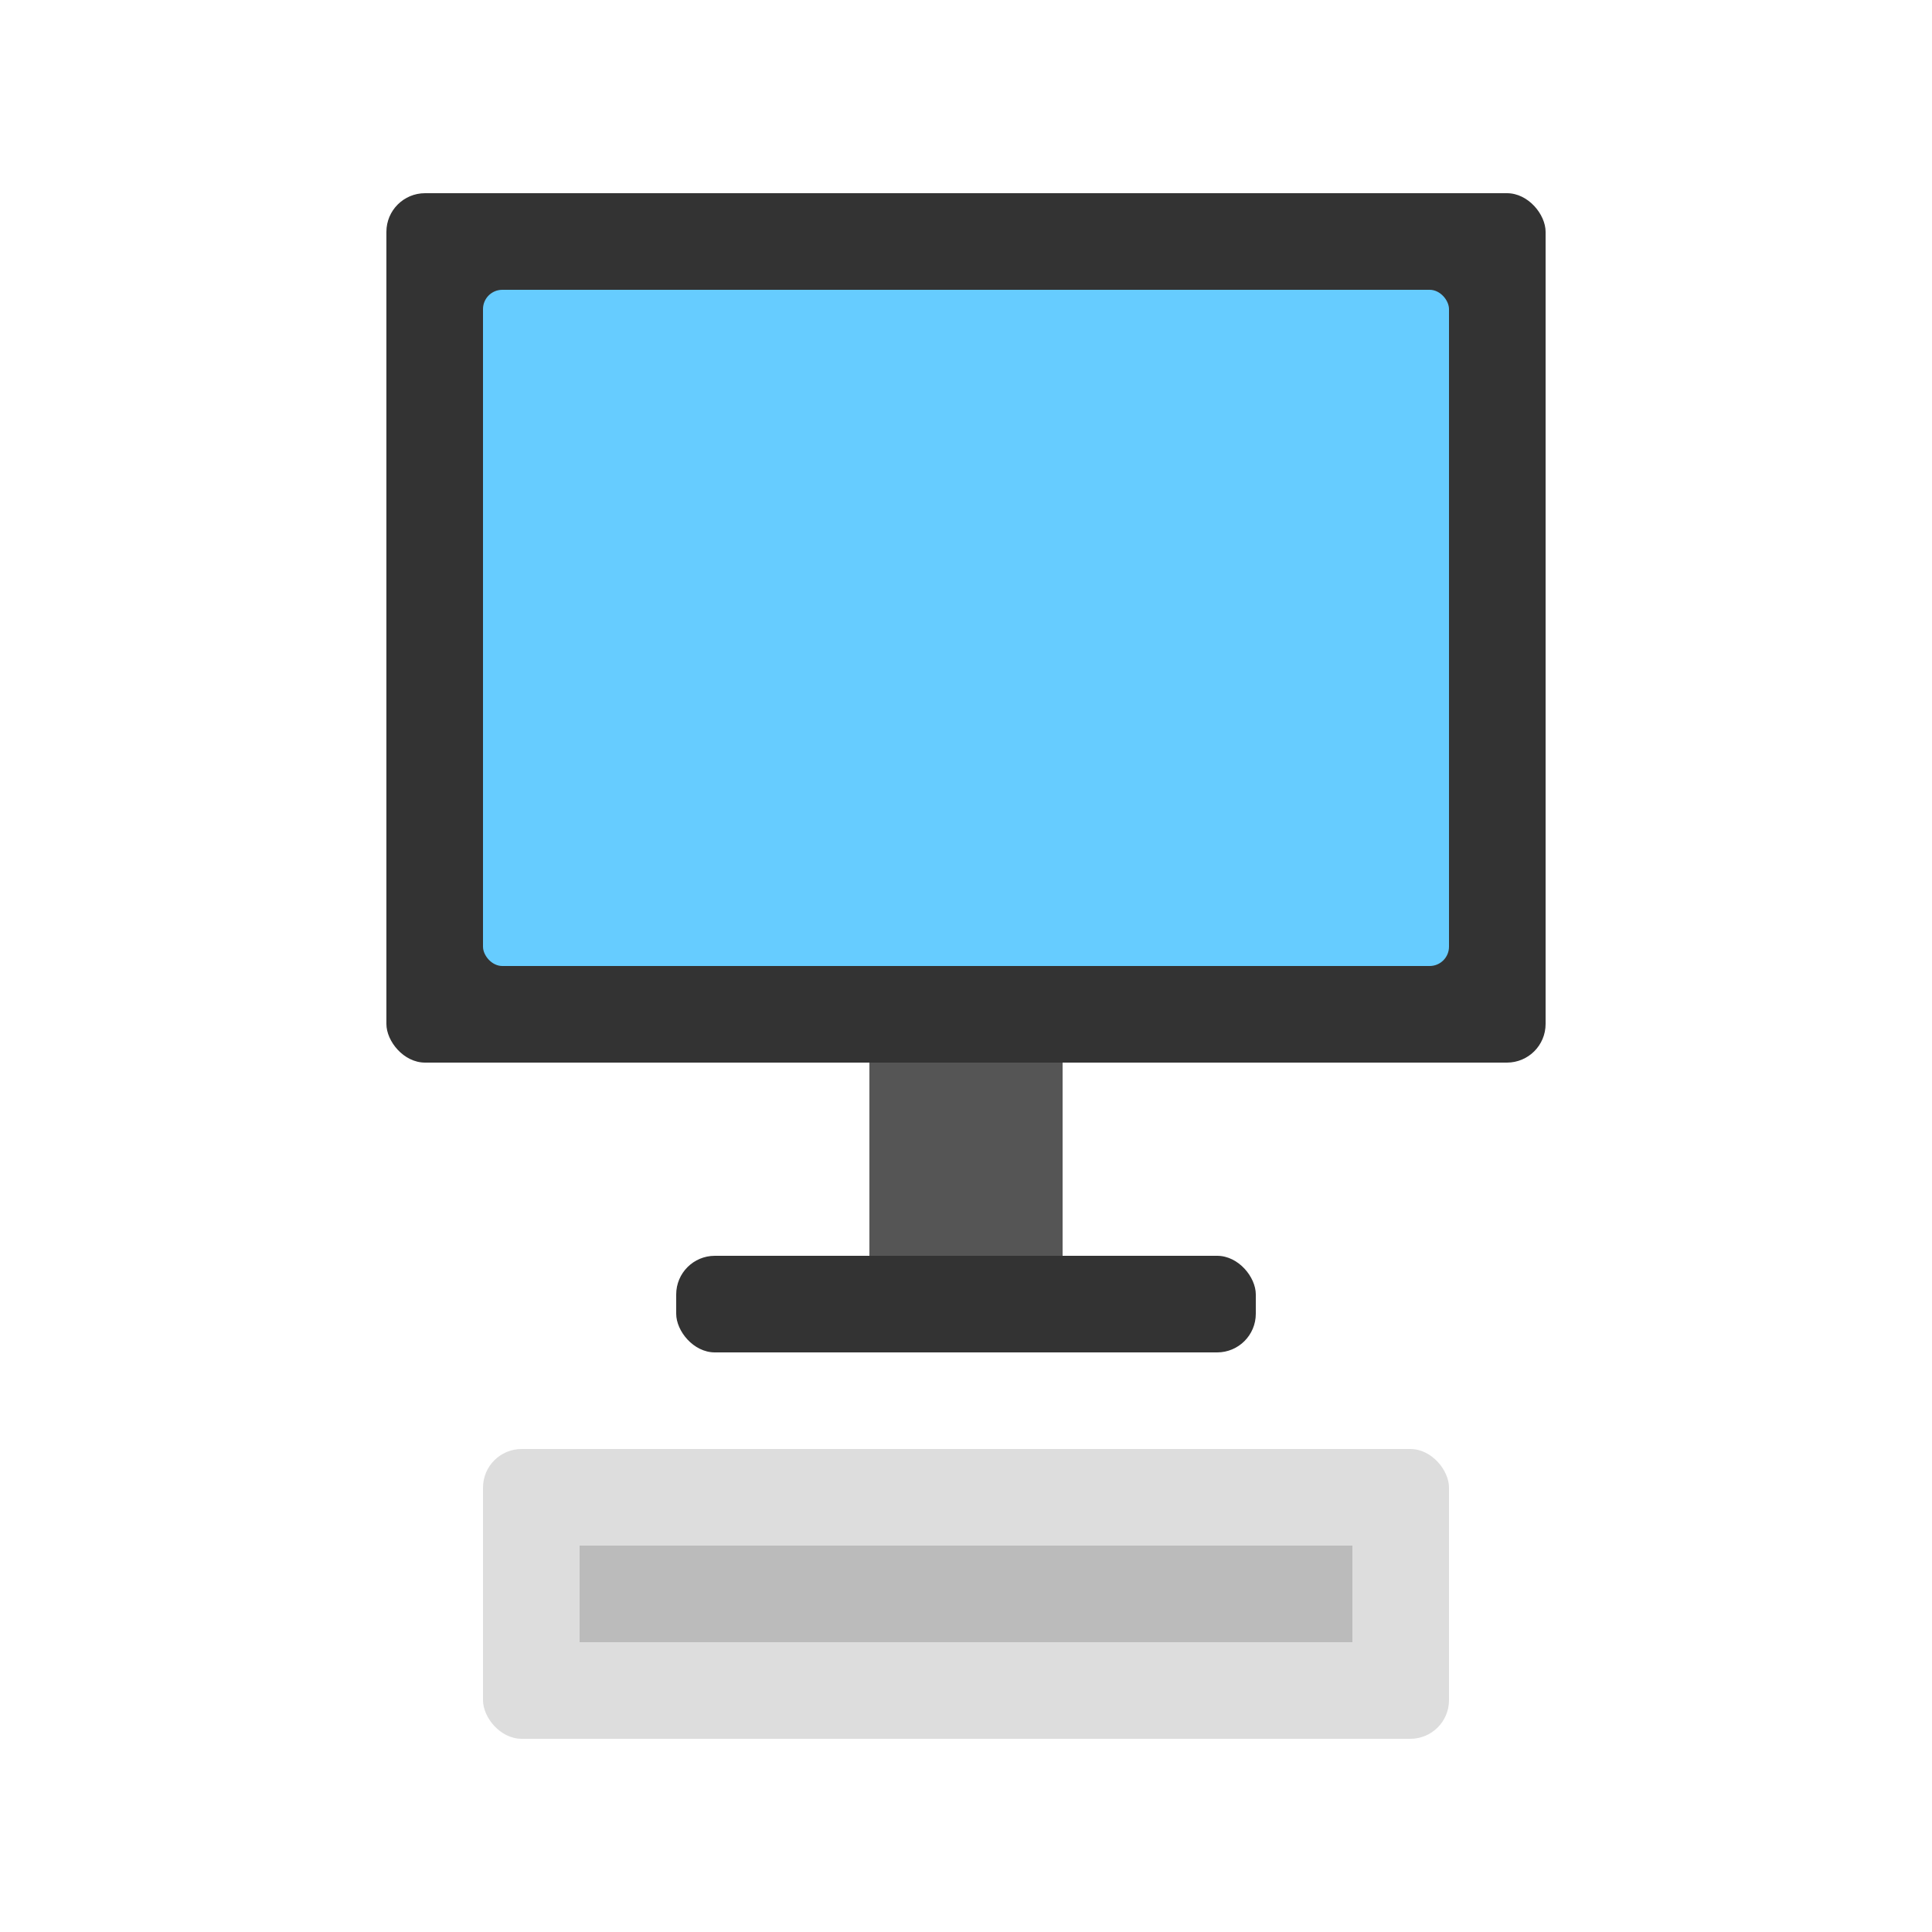 <?xml version="1.0" encoding="UTF-8" standalone="no"?>
<svg xmlns="http://www.w3.org/2000/svg" width="100" height="100" viewBox="0 0 100 100">
  <!-- Monitor -->
  <rect x="20" y="10" width="60" height="45" rx="2" ry="2" fill="#333" />
  <rect x="25" y="15" width="50" height="35" rx="1" ry="1" fill="#6cf" />
  
  <!-- Stand -->
  <rect x="45" y="55" width="10" height="10" fill="#555" />
  
  <!-- Base -->
  <rect x="35" y="65" width="30" height="5" rx="2" ry="2" fill="#333" />
  
  <!-- Keyboard -->
  <rect x="25" y="75" width="50" height="15" rx="2" ry="2" fill="#ddd" />
  <rect x="30" y="80" width="40" height="5" fill="#bbb" />
</svg>
